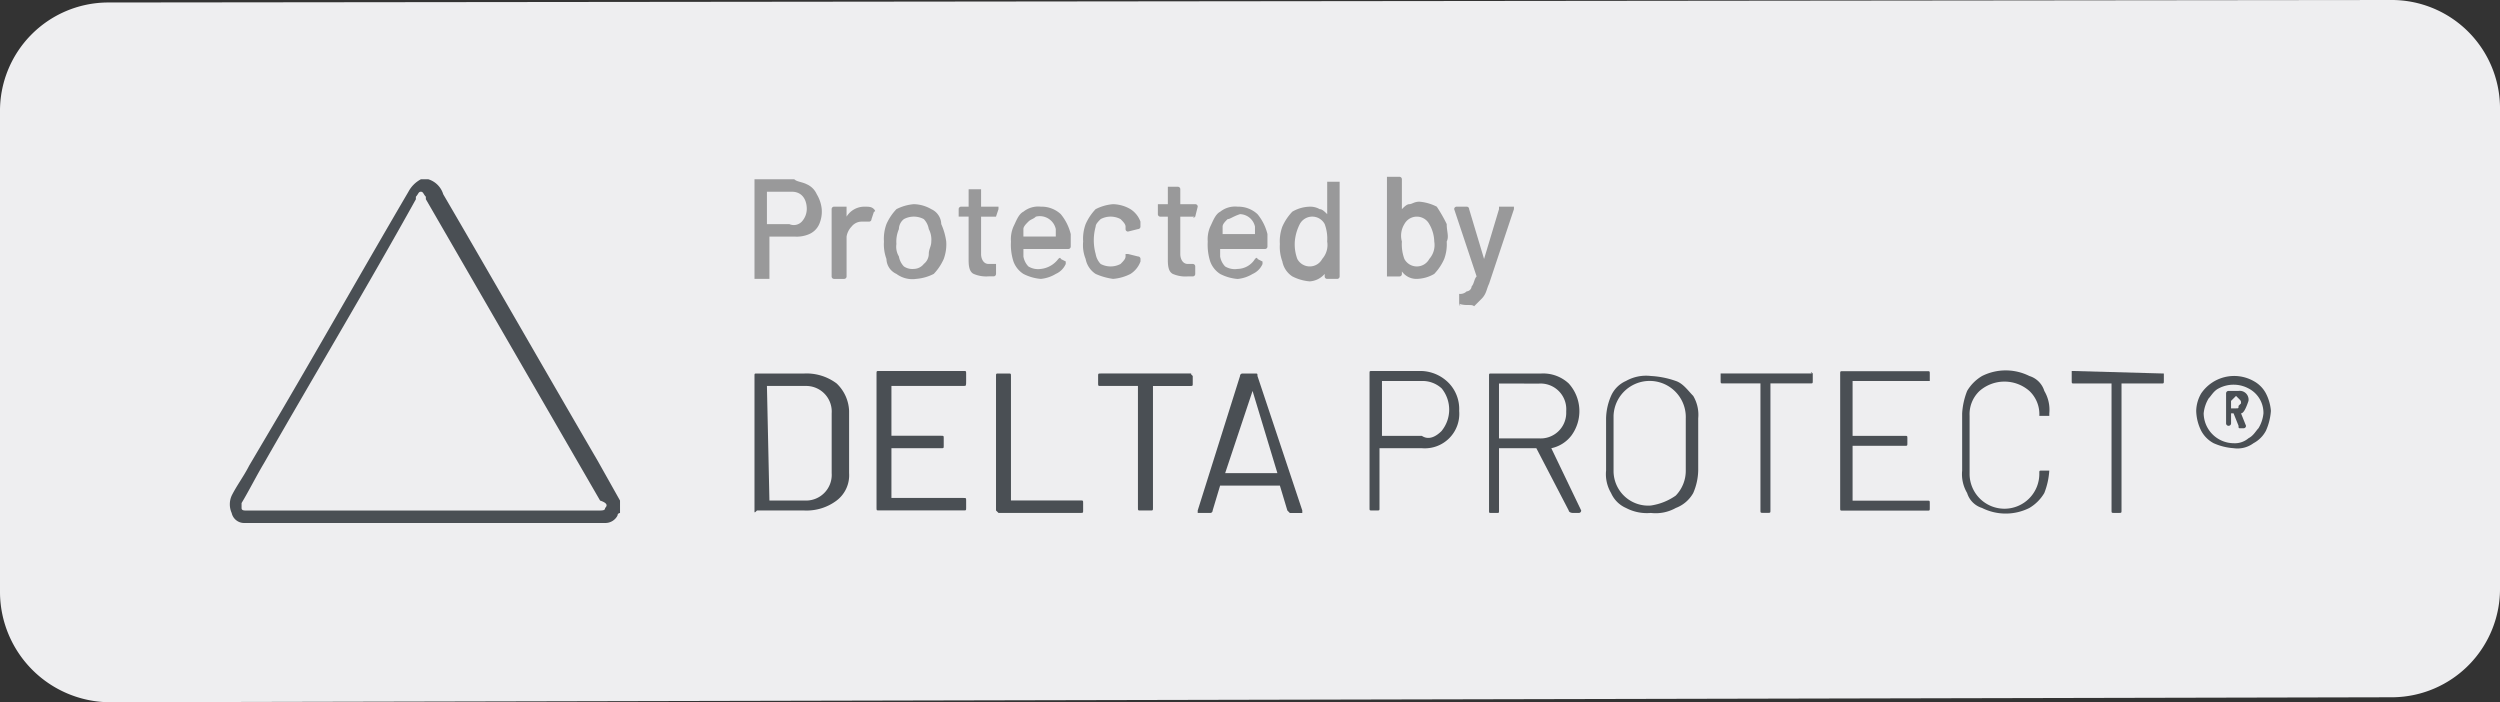 
<svg xmlns="http://www.w3.org/2000/svg" width="159.519" height="44.806" viewBox="0 0 159.519 44.806"><rect x="0" y="0" width="159.519" height="44.806" fill="#333333" stroke="none"/><defs><style>.a{fill:#eeeef0;}.b{fill:#99999a;}.c{fill:#4a4f54;}</style></defs><path class="a" d="M6.832.159,152.528,0a6.917,6.917,0,0,1,6.991,6.832V37.5a6.917,6.917,0,0,1-6.832,6.991l-145.7.318A7.053,7.053,0,0,1,0,37.814V7.15A6.917,6.917,0,0,1,6.832.159Z"/><path class="b" d="M33.637,7.518a1.241,1.241,0,0,1,.636.636,2.258,2.258,0,0,1,.318.953,2.015,2.015,0,0,1-.159.953,1.24,1.24,0,0,1-.636.636,2.015,2.015,0,0,1-.953.159H31.253v2.7H30.3V7.2h2.542C33,7.359,33.319,7.359,33.637,7.518ZM33.319,9.9a1.214,1.214,0,0,0,.318-.794c0-.636-.318-1.112-.953-1.112H31.094V10.06h1.43a.7.7,0,0,0,.794-.159Z" transform="translate(17.842 4.24)"/><path class="b" d="M36.1,8.459s.159.159,0,.159l-.159.477a.156.156,0,0,1-.159.159h-.477a.825.825,0,0,0-.636.318,1.2,1.2,0,0,0-.318.636v2.542a.156.156,0,0,1-.159.159h-.636a.156.156,0,0,1-.159-.159h0V8.459a.156.156,0,0,1,.159-.159h.794v.636h0A1.338,1.338,0,0,1,35.465,8.3C35.783,8.3,35.942,8.3,36.1,8.459Z" transform="translate(19.667 4.887)"/><path class="b" d="M36.294,12.649a1.073,1.073,0,0,1-.636-.953,2.7,2.7,0,0,1-.159-1.112,2.7,2.7,0,0,1,.159-1.112,3.324,3.324,0,0,1,.636-.953A2.946,2.946,0,0,1,37.407,8.2a2.3,2.3,0,0,1,1.112.318,1.073,1.073,0,0,1,.636.953,4.042,4.042,0,0,1,.318,1.112,2.7,2.7,0,0,1-.159,1.112,3.324,3.324,0,0,1-.636.953,2.946,2.946,0,0,1-1.112.318A1.712,1.712,0,0,1,36.294,12.649Zm1.748-.636a.825.825,0,0,0,.318-.636c0-.318.159-.477.159-.794a1.432,1.432,0,0,0-.159-.794,1.2,1.2,0,0,0-.318-.636,1.351,1.351,0,0,0-1.271,0,.825.825,0,0,0-.318.636,2.015,2.015,0,0,0-.159.953,1.191,1.191,0,0,0,.159.794,1.2,1.2,0,0,0,.318.636.955.955,0,0,0,.636.159.825.825,0,0,0,.636-.318Z" transform="translate(20.904 4.828)"/><path class="b" d="M40.883,9.348H39.93v2.383c0,.318.159.636.477.636h.477V13a.156.156,0,0,1-.159.159h-.318A2.015,2.015,0,0,1,39.453,13c-.318-.159-.318-.636-.318-.953v-2.7H38.5V8.871a.156.156,0,0,1,.159-.159h.477V7.6h.794V8.712h1.112v.159l-.159.477Z" transform="translate(22.67 4.475)"/><path class="b" d="M43.619,11.637h0c.159-.159.159,0,.159,0l.318.159v.159h0a1.24,1.24,0,0,1-.636.636,2.258,2.258,0,0,1-.953.318,2.946,2.946,0,0,1-1.112-.318,1.586,1.586,0,0,1-.636-.794,3.5,3.5,0,0,1-.159-1.271,2.015,2.015,0,0,1,.159-.953c.159-.318.318-.794.636-.953A1.513,1.513,0,0,1,42.507,8.3a1.8,1.8,0,0,1,1.271.477,3.194,3.194,0,0,1,.636,1.271v.794a.156.156,0,0,1-.159.159h-2.86v.477a1.2,1.2,0,0,0,.318.636,1.191,1.191,0,0,0,.794.159A1.608,1.608,0,0,0,43.619,11.637ZM41.712,9.253c-.159.159-.318.318-.318.477v.477H43.46V9.73a1.044,1.044,0,0,0-1.271-.794c-.159.159-.318.159-.477.318Z" transform="translate(23.907 4.887)"/><path class="b" d="M44.294,12.649a1.459,1.459,0,0,1-.636-.953,2.356,2.356,0,0,1-.159-1.112,2.7,2.7,0,0,1,.159-1.112,3.324,3.324,0,0,1,.636-.953A2.946,2.946,0,0,1,45.407,8.2a2.3,2.3,0,0,1,1.112.318,1.586,1.586,0,0,1,.636.794V9.63h0A.156.156,0,0,1,47,9.789h0l-.636.159h0a.156.156,0,0,1-.159-.159V9.63c0-.159-.159-.318-.318-.477a1.351,1.351,0,0,0-1.271,0c-.159.159-.318.318-.318.477a3.249,3.249,0,0,0,0,1.748,1.2,1.2,0,0,0,.318.636,1.351,1.351,0,0,0,1.271,0c.159-.159.318-.318.318-.477h0v-.159h.159l.636.159a.156.156,0,0,1,.159.159h0v.159a1.586,1.586,0,0,1-.636.794,2.946,2.946,0,0,1-1.112.318A4.042,4.042,0,0,1,44.294,12.649Z" transform="translate(25.614 4.828)"/><path class="b" d="M48.883,9.407c-.159,0-.159.159,0,0H47.93V11.79c0,.318.159.636.477.636h.318a.156.156,0,0,1,.159.159h0v.477a.156.156,0,0,1-.159.159h-.318a2.015,2.015,0,0,1-.953-.159c-.318-.159-.318-.636-.318-.953v-2.7h-.477a.156.156,0,0,1-.159-.159h0V8.612h.636V7.5h.636a.156.156,0,0,1,.159.159h0v.953h.953a.156.156,0,0,1,.159.159h0l-.159.636Z" transform="translate(27.381 4.416)"/><path class="b" d="M51.519,11.637h0c.159-.159.159,0,.159,0L52,11.8v.159h0a1.241,1.241,0,0,1-.636.636,2.258,2.258,0,0,1-.953.318,2.946,2.946,0,0,1-1.112-.318,1.586,1.586,0,0,1-.636-.794,3.5,3.5,0,0,1-.159-1.271,2.015,2.015,0,0,1,.159-.953c.159-.318.318-.794.636-.953A1.513,1.513,0,0,1,50.407,8.3a1.8,1.8,0,0,1,1.271.477,3.194,3.194,0,0,1,.636,1.271v.794a.156.156,0,0,1-.159.159h-2.86v.477a1.2,1.2,0,0,0,.318.636,1.191,1.191,0,0,0,.794.159A1.338,1.338,0,0,0,51.519,11.637ZM49.771,9.094c-.159.159-.318.318-.318.477v.477h2.065V9.571a1.007,1.007,0,0,0-.953-.794c-.477.159-.636.318-.794.318Z" transform="translate(28.559 4.887)"/><path class="b" d="M54.419,7.344h.794v6.038a.156.156,0,0,1-.159.159h-.636a.156.156,0,0,1-.159-.159h0v-.159h0a1.373,1.373,0,0,1-.953.477,2.946,2.946,0,0,1-1.112-.318,1.459,1.459,0,0,1-.636-.953,2.7,2.7,0,0,1-.159-1.112,2.7,2.7,0,0,1,.159-1.112,3.324,3.324,0,0,1,.636-.953,2.3,2.3,0,0,1,1.112-.318,1.2,1.2,0,0,1,.636.159c.159,0,.318.159.477.318h0V7.344Zm0,3.813a2.7,2.7,0,0,0-.159-1.112.9.9,0,0,0-1.589,0,2.946,2.946,0,0,0-.318,1.112,2.7,2.7,0,0,0,.159,1.112.9.9,0,0,0,1.589,0A1.341,1.341,0,0,0,54.419,11.157Z" transform="translate(30.266 4.254)"/><path class="b" d="M59.513,11.231a2.7,2.7,0,0,1-.159,1.112,3.324,3.324,0,0,1-.636.953,2.3,2.3,0,0,1-1.112.318,1.132,1.132,0,0,1-.953-.477h0V13.3a.156.156,0,0,1-.159.159H55.7V7.1h.794a.156.156,0,0,1,.159.159h0V9.165h0c.159-.159.318-.318.477-.318s.318-.159.636-.159a2.946,2.946,0,0,1,1.112.318,9.114,9.114,0,0,1,.636,1.112C59.513,10.6,59.672,10.913,59.513,11.231Zm-.794,0a2.3,2.3,0,0,0-.318-1.112.9.9,0,0,0-1.589,0,1.4,1.4,0,0,0-.159,1.112,2.7,2.7,0,0,0,.159,1.112.9.9,0,0,0,1.589,0,1.341,1.341,0,0,0,.318-1.112Z" transform="translate(32.798 4.181)"/><path class="b" d="M58.718,14.5h0v-.636h0a.584.584,0,0,0,.477-.159.342.342,0,0,0,.318-.318c.159-.159.159-.477.318-.636h0L58.4,8.459h0a.156.156,0,0,1,.159-.159h.636a.156.156,0,0,1,.159.159l.953,3.178h0l.953-3.178V8.3h.953v.159l-1.589,4.767c-.159.318-.159.636-.477.953l-.477.477c-.159-.159-.477,0-.953-.159h0C58.877,14.655,58.718,14.655,58.718,14.5Z" transform="translate(34.388 4.887)"/><g transform="translate(48.142 23.833)"><path class="c" d="M30.3,23.739v-8.58c0-.159,0-.159.159-.159h3.019a3.193,3.193,0,0,1,2.065.636,2.551,2.551,0,0,1,.794,1.748v3.972a2.024,2.024,0,0,1-.794,1.748,3.193,3.193,0,0,1-2.065.636H30.459c-.159.159-.159.159-.159,0Zm.953-.636h2.224a1.64,1.64,0,0,0,1.748-1.748V17.542a1.633,1.633,0,0,0-1.589-1.748H31.094l.159,7.309Z" transform="translate(-30.3 -15)"/></g><g transform="translate(55.927 23.674)"><path class="c" d="M40.761,15.853H36.153v3.178h3.178c.159,0,.159,0,.159.159h0v.477c0,.159,0,.159-.159.159H36.153V23h4.608c.159,0,.159,0,.159.159h0v.477c0,.159,0,.159-.159.159h-5.4c-.159,0-.159,0-.159-.159h0v-8.58c0-.159,0-.159.159-.159h5.4c.159,0,.159,0,.159.159h0v.477c0,.318,0,.318-.159.318Z" transform="translate(-35.2 -14.9)"/></g><g transform="translate(63.553 23.833)"><path class="c" d="M40,23.739v-8.58C40,15,40,15,40.159,15h.636c.159,0,.159,0,.159.159h0V23.1H45.4c.159,0,.159,0,.159.159h0v.477c0,.159,0,.159-.159.159H40.159L40,23.739Z" transform="translate(-40 -15)"/></g><g transform="translate(70.068 23.833)"><path class="c" d="M50.138,15.159v.477c0,.159,0,.159-.159.159H47.6V23.58c0,.159,0,.159-.159.159H46.8c-.159,0-.159,0-.159-.159h0V15.794H44.259c-.159,0-.159,0-.159-.159h0v-.477c0-.159,0-.159.159-.159h5.879c-.159,0-.159,0,0,.159Z" transform="translate(-44.1 -15)"/></g><g transform="translate(76.423 23.833)"><path class="c" d="M53.82,23.739l-.477-1.589H49.53l-.477,1.589a.156.156,0,0,1-.159.159H48.1v-.159l2.7-8.58A.156.156,0,0,1,50.96,15h.794c.159,0,.159,0,.159.159l2.86,8.58h0V23.9h-.794Zm-3.972-2.383h3.337L51.6,16.112h0l-1.748,5.243Z" transform="translate(-48.1 -15)"/></g><g transform="translate(87.386 23.674)"><path class="c" d="M60.084,15.694a2.389,2.389,0,0,1,.636,1.748,2.2,2.2,0,0,1-2.383,2.383h-2.7v3.813c0,.159,0,.159-.159.159h-.318c-.159,0-.159,0-.159-.159h0v-8.58c0-.159,0-.159.159-.159h3.178A2.551,2.551,0,0,1,60.084,15.694Zm-.477,3.019a2.152,2.152,0,0,0,0-2.7,1.8,1.8,0,0,0-1.271-.477H55.794v3.5h2.542c.477.318.953,0,1.271-.318Z" transform="translate(-55 -14.9)"/></g><g transform="translate(95.012 23.833)"><path class="c" d="M64.884,23.739l-2.065-3.972H60.436v3.972c0,.159,0,.159-.159.159h-.318c-.159,0-.159,0-.159-.159h0v-8.58c0-.159,0-.159.159-.159h3.178a2.389,2.389,0,0,1,1.748.636,2.631,2.631,0,0,1,.159,3.337,2.183,2.183,0,0,1-1.271.794h0l1.907,3.972h0a.156.156,0,0,1-.159.159H65.2C64.884,23.9,64.884,23.739,64.884,23.739Zm-4.449-8.1v3.5h2.542a1.633,1.633,0,0,0,1.748-1.589v-.159a1.64,1.64,0,0,0-1.748-1.748Z" transform="translate(-59.8 -15)"/></g><g transform="translate(102.48 23.991)"><path class="c" d="M65.771,23.521a1.854,1.854,0,0,1-.953-.953,2.361,2.361,0,0,1-.318-1.43V17.8a3.794,3.794,0,0,1,.318-1.43,1.854,1.854,0,0,1,.953-.953A2.613,2.613,0,0,1,67.36,15.1a5.645,5.645,0,0,1,1.589.318c.477.159.794.636,1.112.953a2.361,2.361,0,0,1,.318,1.43v3.337a3.8,3.8,0,0,1-.318,1.43,2.136,2.136,0,0,1-1.112.953,2.613,2.613,0,0,1-1.589.318A2.865,2.865,0,0,1,65.771,23.521Zm3.178-.794a2.276,2.276,0,0,0,.636-1.589V17.8a2.305,2.305,0,0,0-4.608-.159v3.5a2.211,2.211,0,0,0,2.383,2.224,3.688,3.688,0,0,0,1.589-.636Z" transform="translate(-64.5 -15.1)"/></g><g transform="translate(109.789 23.762)"><path class="c" d="M74.979,15.026h0V15.5c0,.159,0,.159-.159.159H72.278v8.1c0,.159,0,.159-.159.159H71.8c-.159,0-.159,0-.159-.159h0v-8.1H69.259c-.159,0-.159,0-.159-.159h0v-.477h5.879C74.82,14.867,74.82,15.026,74.979,15.026Z" transform="translate(-69.1 -14.956)"/></g><g transform="translate(117.415 23.674)"><path class="c" d="M79.62,15.536H74.694v3.5h3.337c.159,0,.159,0,.159.159h0v.318c0,.159,0,.159-.159.159H74.694v3.5h4.767c.159,0,.159,0,.159.159h0v.318c0,.159,0,.159-.159.159h-5.4c-.159,0-.159,0-.159-.159h0v-8.58c0-.159,0-.159.159-.159h5.4c.159,0,.159,0,.159.159h0v.477Z" transform="translate(-73.9 -14.9)"/></g><g transform="translate(125.2 23.634)"><path class="c" d="M80.071,23.653a1.432,1.432,0,0,1-.953-.953,2.361,2.361,0,0,1-.318-1.43V17.616a4.639,4.639,0,0,1,.318-1.43,2.7,2.7,0,0,1,.953-.953,3.365,3.365,0,0,1,3.019,0,1.432,1.432,0,0,1,.953.953,2.361,2.361,0,0,1,.318,1.43v.159h-.636a2.04,2.04,0,0,0-.636-1.589,2.416,2.416,0,0,0-3.178,0,2.04,2.04,0,0,0-.636,1.589v3.654a2.225,2.225,0,1,0,4.449,0c0-.159,0-.159.159-.159h.477a4.639,4.639,0,0,1-.318,1.43,2.7,2.7,0,0,1-.953.953,3.365,3.365,0,0,1-3.019,0Z" transform="translate(-78.8 -14.875)"/></g><g transform="translate(132.191 23.674)"><path class="c" d="M89.079,15.059h0v.477c0,.159,0,.159-.159.159H86.378v8.1c0,.159,0,.159-.159.159H85.9c-.159,0-.159,0-.159-.159h0v-8.1H83.359c-.159,0-.159,0-.159-.159h0V14.9h.159l5.72.159Z" transform="translate(-83.2 -14.9)"/></g><path class="c" d="M91.854,15.42a1.915,1.915,0,0,1,.794.794,2.946,2.946,0,0,1,.318,1.112,3.74,3.74,0,0,1-.318,1.271,1.915,1.915,0,0,1-.794.794,1.712,1.712,0,0,1-1.271.318,3.739,3.739,0,0,1-1.271-.318,1.915,1.915,0,0,1-.794-.794,2.993,2.993,0,0,1-.318-1.271,2.3,2.3,0,0,1,.318-1.112,2.543,2.543,0,0,1,3.337-.794Zm-.318,3.654c.318-.159.477-.477.636-.636a2.258,2.258,0,0,0,.318-.953,1.748,1.748,0,0,0-.953-1.589,2.026,2.026,0,0,0-1.907,0c-.318.159-.477.477-.636.636a2.258,2.258,0,0,0-.318.953,1.932,1.932,0,0,0,1.907,1.907,1.343,1.343,0,0,0,.953-.318Zm-.477-1.589h0l.318.794h0a.156.156,0,0,1-.159.159H91.06c-.159,0-.159,0-.159-.159l-.318-.794h-.159v.636a.156.156,0,0,1-.159.159h0a.156.156,0,0,1-.159-.159h0V16.214a.156.156,0,0,1,.159-.159H90.9a.562.562,0,0,1,.636.636c-.159.477-.318.794-.477.794Zm-.636-.794v.477h.318c.159,0,.159,0,.159-.159l.159-.159c0-.159,0-.159-.159-.318l-.159-.159-.318.318Z" transform="translate(51.935 8.889)"/><path class="c" d="M34.13,27.7,32.7,25.154c-3.337-5.72-6.514-11.281-9.851-17A1.432,1.432,0,0,0,21.9,7.2h-.477a1.915,1.915,0,0,0-.794.794c-2.7,4.608-5.4,9.374-8.1,13.982l-2.065,3.5c-.318.636-.794,1.271-1.112,1.907a1.357,1.357,0,0,0,0,1.112.811.811,0,0,0,.794.636H33.177a.874.874,0,0,0,.794-.477.156.156,0,0,1,.159-.159V27.7Zm-.953.477c0,.159-.159.159-.477.159H10.3c-.159,0-.318,0-.318-.159v-.318c.477-.794.953-1.748,1.43-2.542,3.178-5.561,6.514-11.122,9.692-16.842V8.312c.159-.159.159-.318.318-.318h0c.159,0,.159.159.318.318v.159L32.859,27.7c.477.159.477.318.318.477Z" transform="translate(5.432 4.24)"/></svg>